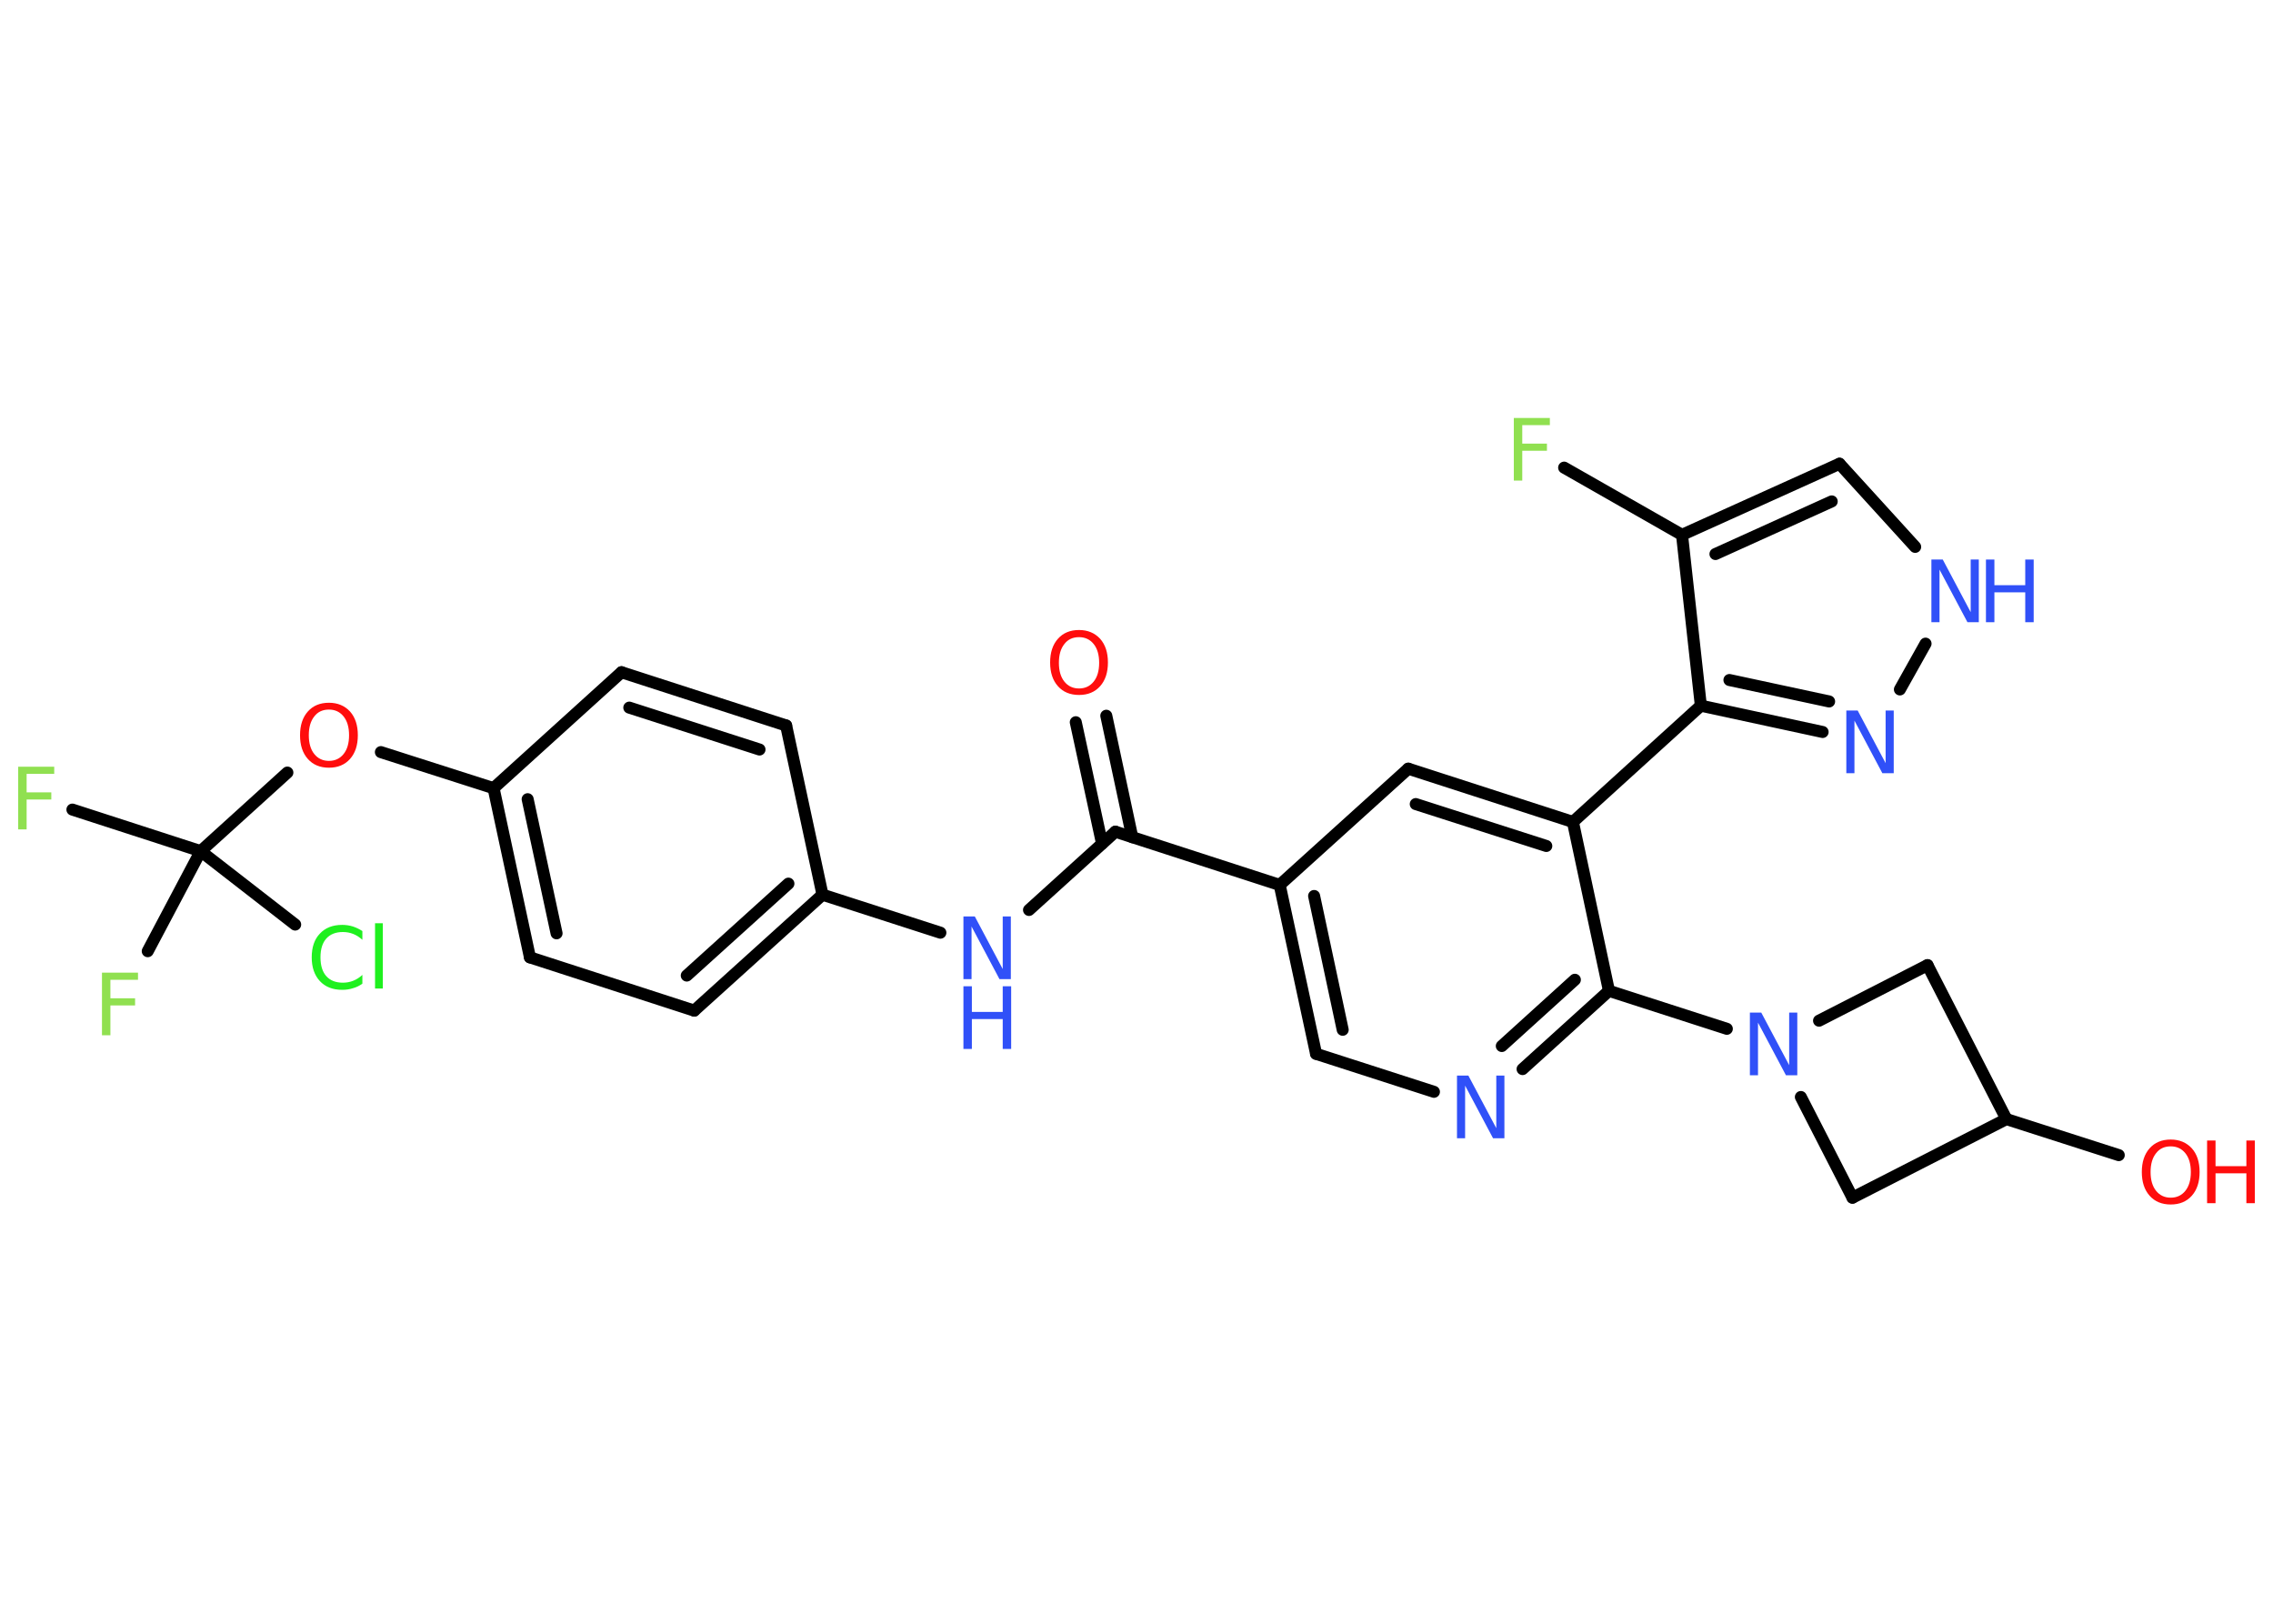 <?xml version='1.0' encoding='UTF-8'?>
<!DOCTYPE svg PUBLIC "-//W3C//DTD SVG 1.1//EN" "http://www.w3.org/Graphics/SVG/1.1/DTD/svg11.dtd">
<svg version='1.2' xmlns='http://www.w3.org/2000/svg' xmlns:xlink='http://www.w3.org/1999/xlink' width='70.0mm' height='50.0mm' viewBox='0 0 70.0 50.0'>
  <desc>Generated by the Chemistry Development Kit (http://github.com/cdk)</desc>
  <g stroke-linecap='round' stroke-linejoin='round' stroke='#000000' stroke-width='.37' fill='#3050F8'>
    <rect x='.0' y='.0' width='70.0' height='50.0' fill='#FFFFFF' stroke='none'/>
    <g id='mol1' class='mol'>
      <g id='mol1bnd1' class='bond'>
        <line x1='34.07' y1='22.04' x2='34.87' y2='25.78'/>
        <line x1='33.13' y1='22.24' x2='33.94' y2='25.98'/>
      </g>
      <line id='mol1bnd2' class='bond' x1='34.35' y1='25.61' x2='31.69' y2='28.02'/>
      <line id='mol1bnd3' class='bond' x1='28.96' y1='28.72' x2='25.33' y2='27.55'/>
      <g id='mol1bnd4' class='bond'>
        <line x1='21.38' y1='31.12' x2='25.33' y2='27.55'/>
        <line x1='21.15' y1='30.04' x2='24.28' y2='27.21'/>
      </g>
      <line id='mol1bnd5' class='bond' x1='21.38' y1='31.12' x2='16.32' y2='29.48'/>
      <g id='mol1bnd6' class='bond'>
        <line x1='15.2' y1='24.27' x2='16.32' y2='29.48'/>
        <line x1='16.25' y1='24.61' x2='17.14' y2='28.74'/>
      </g>
      <line id='mol1bnd7' class='bond' x1='15.2' y1='24.27' x2='11.73' y2='23.16'/>
      <line id='mol1bnd8' class='bond' x1='8.85' y1='23.79' x2='6.18' y2='26.21'/>
      <line id='mol1bnd9' class='bond' x1='6.18' y1='26.21' x2='2.23' y2='24.93'/>
      <line id='mol1bnd10' class='bond' x1='6.18' y1='26.21' x2='4.55' y2='29.29'/>
      <line id='mol1bnd11' class='bond' x1='6.18' y1='26.21' x2='9.09' y2='28.47'/>
      <line id='mol1bnd12' class='bond' x1='15.2' y1='24.27' x2='19.14' y2='20.7'/>
      <g id='mol1bnd13' class='bond'>
        <line x1='24.21' y1='22.34' x2='19.14' y2='20.7'/>
        <line x1='23.39' y1='23.08' x2='19.38' y2='21.79'/>
      </g>
      <line id='mol1bnd14' class='bond' x1='25.33' y1='27.55' x2='24.21' y2='22.34'/>
      <line id='mol1bnd15' class='bond' x1='34.35' y1='25.61' x2='39.41' y2='27.25'/>
      <g id='mol1bnd16' class='bond'>
        <line x1='39.41' y1='27.25' x2='40.53' y2='32.45'/>
        <line x1='40.47' y1='27.59' x2='41.35' y2='31.71'/>
      </g>
      <line id='mol1bnd17' class='bond' x1='40.53' y1='32.45' x2='44.16' y2='33.62'/>
      <g id='mol1bnd18' class='bond'>
        <line x1='46.89' y1='32.92' x2='49.55' y2='30.51'/>
        <line x1='46.25' y1='32.21' x2='48.5' y2='30.17'/>
      </g>
      <line id='mol1bnd19' class='bond' x1='49.55' y1='30.51' x2='53.18' y2='31.68'/>
      <line id='mol1bnd20' class='bond' x1='56.02' y1='31.43' x2='59.36' y2='29.72'/>
      <line id='mol1bnd21' class='bond' x1='59.36' y1='29.72' x2='61.79' y2='34.46'/>
      <line id='mol1bnd22' class='bond' x1='61.79' y1='34.46' x2='65.25' y2='35.57'/>
      <line id='mol1bnd23' class='bond' x1='61.79' y1='34.46' x2='57.05' y2='36.88'/>
      <line id='mol1bnd24' class='bond' x1='55.46' y1='33.78' x2='57.05' y2='36.88'/>
      <line id='mol1bnd25' class='bond' x1='49.55' y1='30.51' x2='48.44' y2='25.31'/>
      <line id='mol1bnd26' class='bond' x1='48.44' y1='25.31' x2='52.38' y2='21.73'/>
      <g id='mol1bnd27' class='bond'>
        <line x1='52.38' y1='21.73' x2='56.13' y2='22.54'/>
        <line x1='53.26' y1='20.94' x2='56.33' y2='21.6'/>
      </g>
      <line id='mol1bnd28' class='bond' x1='58.51' y1='21.23' x2='59.3' y2='19.82'/>
      <line id='mol1bnd29' class='bond' x1='58.98' y1='16.84' x2='56.65' y2='14.28'/>
      <g id='mol1bnd30' class='bond'>
        <line x1='56.65' y1='14.28' x2='51.8' y2='16.47'/>
        <line x1='56.41' y1='15.44' x2='52.83' y2='17.06'/>
      </g>
      <line id='mol1bnd31' class='bond' x1='52.38' y1='21.73' x2='51.8' y2='16.47'/>
      <line id='mol1bnd32' class='bond' x1='51.8' y1='16.47' x2='48.17' y2='14.4'/>
      <g id='mol1bnd33' class='bond'>
        <line x1='48.44' y1='25.31' x2='43.37' y2='23.67'/>
        <line x1='47.62' y1='26.05' x2='43.6' y2='24.76'/>
      </g>
      <line id='mol1bnd34' class='bond' x1='39.41' y1='27.25' x2='43.37' y2='23.67'/>
      <path id='mol1atm1' class='atom' d='M33.23 19.62q-.29 .0 -.45 .21q-.17 .21 -.17 .58q.0 .37 .17 .58q.17 .21 .45 .21q.28 .0 .45 -.21q.17 -.21 .17 -.58q.0 -.37 -.17 -.58q-.17 -.21 -.45 -.21zM33.23 19.4q.4 .0 .65 .27q.24 .27 .24 .73q.0 .46 -.24 .73q-.24 .27 -.65 .27q-.41 .0 -.65 -.27q-.24 -.27 -.24 -.73q.0 -.46 .24 -.73q.24 -.27 .65 -.27z' stroke='none' fill='#FF0D0D'/>
      <g id='mol1atm3' class='atom'>
        <path d='M29.67 28.22h.35l.86 1.62v-1.62h.25v1.93h-.35l-.86 -1.62v1.62h-.25v-1.93z' stroke='none'/>
        <path d='M29.67 30.37h.26v.79h.95v-.79h.26v1.93h-.26v-.92h-.95v.92h-.26v-1.93z' stroke='none'/>
      </g>
      <path id='mol1atm8' class='atom' d='M10.13 21.85q-.29 .0 -.45 .21q-.17 .21 -.17 .58q.0 .37 .17 .58q.17 .21 .45 .21q.28 .0 .45 -.21q.17 -.21 .17 -.58q.0 -.37 -.17 -.58q-.17 -.21 -.45 -.21zM10.13 21.64q.4 .0 .65 .27q.24 .27 .24 .73q.0 .46 -.24 .73q-.24 .27 -.65 .27q-.41 .0 -.65 -.27q-.24 -.27 -.24 -.73q.0 -.46 .24 -.73q.24 -.27 .65 -.27z' stroke='none' fill='#FF0D0D'/>
      <path id='mol1atm10' class='atom' d='M.56 23.61h1.11v.22h-.85v.57h.76v.22h-.76v.92h-.26v-1.93z' stroke='none' fill='#90E050'/>
      <path id='mol1atm11' class='atom' d='M3.14 29.95h1.11v.22h-.85v.57h.76v.22h-.76v.92h-.26v-1.93z' stroke='none' fill='#90E050'/>
      <path id='mol1atm12' class='atom' d='M11.16 28.66v.28q-.13 -.12 -.28 -.18q-.15 -.06 -.32 -.06q-.33 .0 -.51 .2q-.18 .2 -.18 .58q.0 .38 .18 .58q.18 .2 .51 .2q.17 .0 .32 -.06q.15 -.06 .28 -.18v.27q-.14 .1 -.29 .14q-.15 .05 -.33 .05q-.44 .0 -.69 -.27q-.25 -.27 -.25 -.73q.0 -.47 .25 -.73q.25 -.27 .69 -.27q.17 .0 .33 .05q.15 .05 .29 .14zM11.55 28.43h.24v2.01h-.24v-2.01z' stroke='none' fill='#1FF01F'/>
      <path id='mol1atm17' class='atom' d='M44.87 33.12h.35l.86 1.62v-1.62h.25v1.93h-.35l-.86 -1.62v1.62h-.25v-1.93z' stroke='none'/>
      <path id='mol1atm19' class='atom' d='M53.89 31.18h.35l.86 1.62v-1.62h.25v1.93h-.35l-.86 -1.62v1.62h-.25v-1.93z' stroke='none'/>
      <g id='mol1atm22' class='atom'>
        <path d='M66.85 35.3q-.29 .0 -.45 .21q-.17 .21 -.17 .58q.0 .37 .17 .58q.17 .21 .45 .21q.28 .0 .45 -.21q.17 -.21 .17 -.58q.0 -.37 -.17 -.58q-.17 -.21 -.45 -.21zM66.85 35.09q.4 .0 .65 .27q.24 .27 .24 .73q.0 .46 -.24 .73q-.24 .27 -.65 .27q-.41 .0 -.65 -.27q-.24 -.27 -.24 -.73q.0 -.46 .24 -.73q.24 -.27 .65 -.27z' stroke='none' fill='#FF0D0D'/>
        <path d='M67.97 35.12h.26v.79h.95v-.79h.26v1.93h-.26v-.92h-.95v.92h-.26v-1.93z' stroke='none' fill='#FF0D0D'/>
      </g>
      <path id='mol1atm26' class='atom' d='M56.86 21.88h.35l.86 1.62v-1.62h.25v1.93h-.35l-.86 -1.62v1.62h-.25v-1.93z' stroke='none'/>
      <g id='mol1atm27' class='atom'>
        <path d='M59.48 17.23h.35l.86 1.62v-1.62h.25v1.93h-.35l-.86 -1.62v1.62h-.25v-1.93z' stroke='none'/>
        <path d='M61.16 17.23h.26v.79h.95v-.79h.26v1.93h-.26v-.92h-.95v.92h-.26v-1.93z' stroke='none'/>
      </g>
      <path id='mol1atm30' class='atom' d='M46.62 12.87h1.11v.22h-.85v.57h.76v.22h-.76v.92h-.26v-1.93z' stroke='none' fill='#90E050'/>
    </g>
  </g>
</svg>
